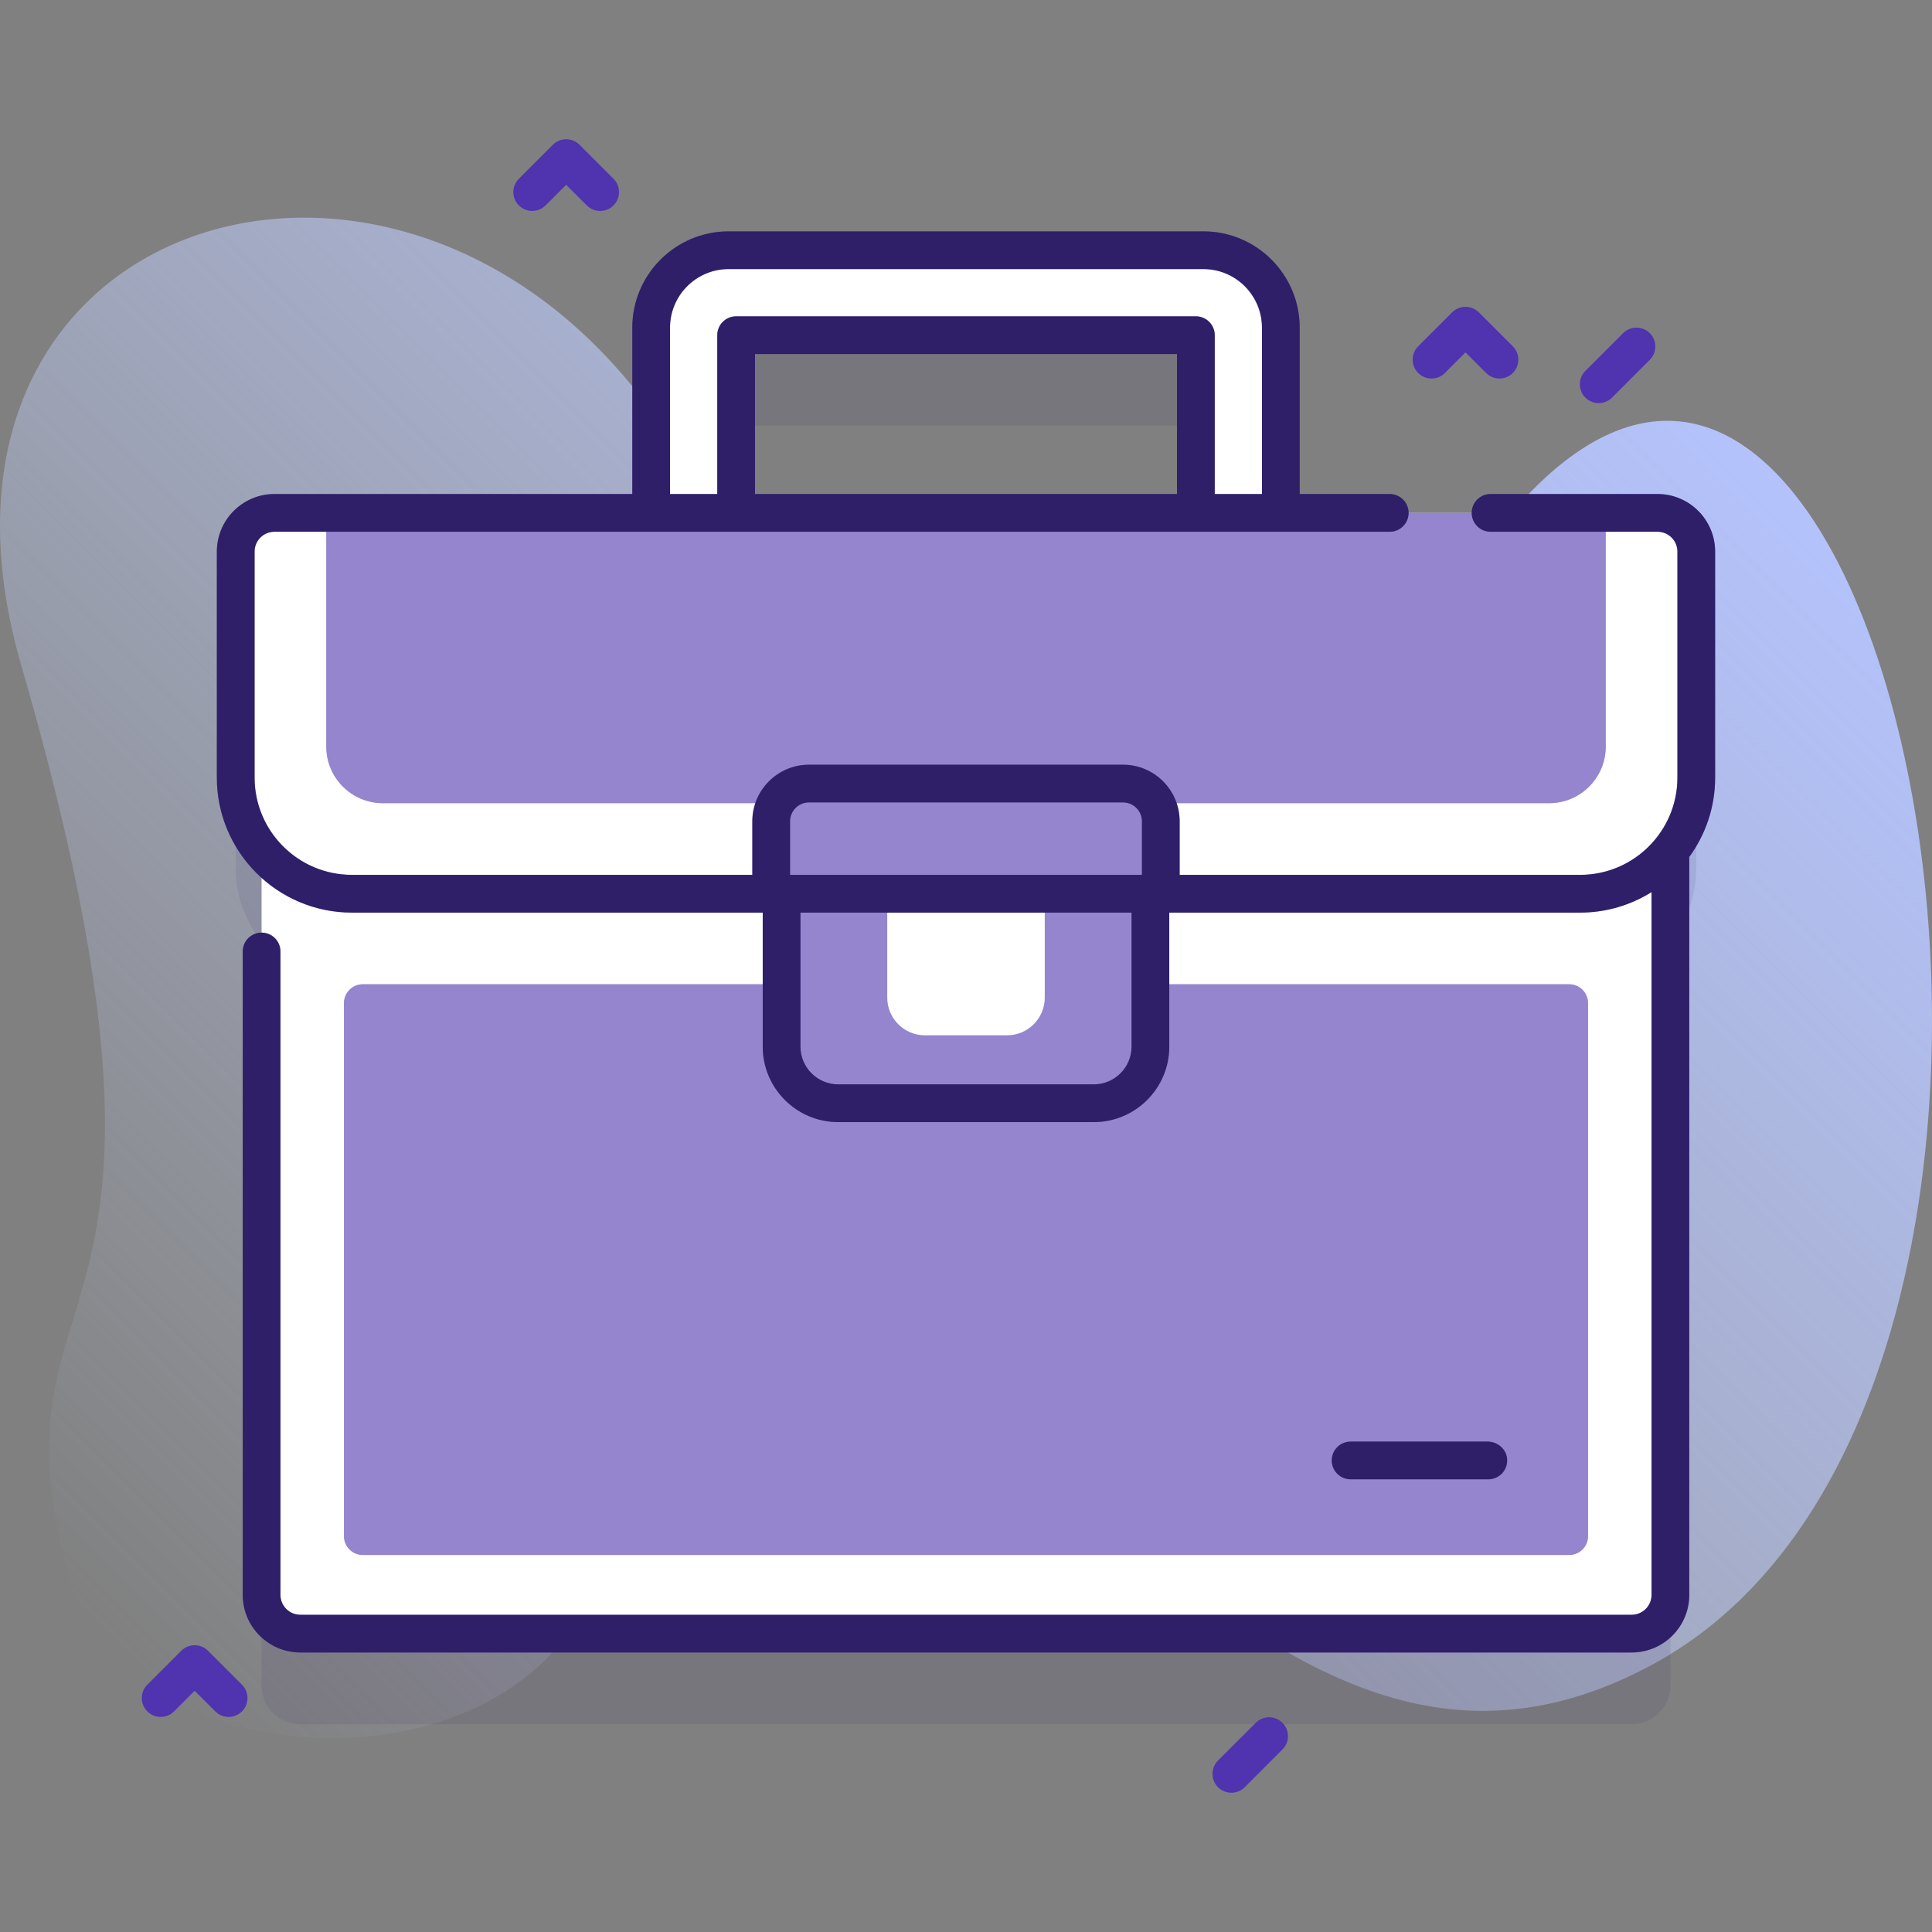 <svg xmlns="http://www.w3.org/2000/svg" width="80" height="80" fill="none" viewBox="0 0 80 80"><rect x="0" y="0" width="80" height="80" fill="#808080" stroke="none"/><g clip-path="url(#clip0)"><path fill="url(#paint0_linear)" d="M0.875 27.531C-4.967 7.373 20 1.424 29.345 21.049C37.003 37.13 51.703 38.184 60.073 24.719C77.4 -3.155 90.369 57.001 68.448 68.912C51.5 78.121 42.755 50.955 28.745 59.168C25.709 60.948 25.42 65.313 23.199 68.042C18.194 74.19 4.974 73.038 2.847 65.27C-0.777 52.029 9.323 56.679 0.875 27.531Z"/><g opacity=".1"><path fill="#4F33AF" d="M70.239 26.59C70.239 25.705 69.522 24.988 68.636 24.988H53.037V17.317C53.037 15.549 51.599 14.111 49.831 14.111H30.169C28.401 14.111 26.963 15.549 26.963 17.317V24.988H11.363C10.478 24.988 9.761 25.705 9.761 26.59V35.949C9.761 37.095 10.162 38.147 10.831 38.973V69.792C10.831 70.676 11.55 71.395 12.434 71.395H67.566C68.45 71.395 69.169 70.676 69.169 69.792V38.973C69.838 38.147 70.239 37.095 70.239 35.949V26.59ZM30.481 17.629H49.518V24.988H30.481V17.629Z"/><path fill="#000" fill-opacity=".4" d="M70.239 26.59C70.239 25.705 69.522 24.988 68.636 24.988H53.037V17.317C53.037 15.549 51.599 14.111 49.831 14.111H30.169C28.401 14.111 26.963 15.549 26.963 17.317V24.988H11.363C10.478 24.988 9.761 25.705 9.761 26.59V35.949C9.761 37.095 10.162 38.147 10.831 38.973V69.792C10.831 70.676 11.55 71.395 12.434 71.395H67.566C68.45 71.395 69.169 70.676 69.169 69.792V38.973C69.838 38.147 70.239 37.095 70.239 35.949V26.59ZM30.481 17.629H49.518V24.988H30.481V17.629Z"/></g><path fill="#fff" d="M30.481 21.378V13.879H49.518V21.378H53.037V13.567C53.037 11.799 51.599 10.361 49.831 10.361H30.169C28.401 10.361 26.963 11.799 26.963 13.567V21.378H30.481Z"/><path fill="#fff" d="M69.168 31.342V66.042C69.168 66.926 68.45 67.645 67.565 67.645H12.434C11.55 67.645 10.831 66.926 10.831 66.042V31.342H69.168Z"/><path fill="#4F33AF" d="M64.976 64.388H15.024C14.592 64.388 14.243 64.038 14.243 63.607V41.539C14.243 41.107 14.592 40.757 15.024 40.757H64.976C65.407 40.757 65.757 41.107 65.757 41.539V63.607C65.757 64.038 65.407 64.388 64.976 64.388Z"/><path fill="#fff" fill-opacity=".4" d="M64.976 64.388H15.024C14.592 64.388 14.243 64.038 14.243 63.607V41.539C14.243 41.107 14.592 40.757 15.024 40.757H64.976C65.407 40.757 65.757 41.107 65.757 41.539V63.607C65.757 64.038 65.407 64.388 64.976 64.388Z"/><path fill="#4F33AF" d="M61.593 59.693H55.926C55.495 59.693 55.145 60.043 55.145 60.474C55.145 60.906 55.495 61.255 55.926 61.255H61.627C62.084 61.255 62.449 60.864 62.404 60.397C62.366 59.991 62.002 59.693 61.593 59.693Z"/><path fill="#000" fill-opacity=".4" d="M61.593 59.693H55.926C55.495 59.693 55.145 60.043 55.145 60.474C55.145 60.906 55.495 61.255 55.926 61.255H61.627C62.084 61.255 62.449 60.864 62.404 60.397C62.366 59.991 62.002 59.693 61.593 59.693Z"/><path fill="#fff" d="M65.431 37.007H14.569C11.913 37.007 9.761 34.854 9.761 32.199V22.84C9.761 21.955 10.478 21.238 11.363 21.238H68.636C69.522 21.238 70.239 21.955 70.239 22.84V32.199C70.239 34.854 68.086 37.007 65.431 37.007Z"/><path fill="#4F33AF" d="M64.145 33.257H15.854C14.56 33.257 13.511 32.208 13.511 30.914V21.238H66.489V30.914C66.489 32.208 65.44 33.257 64.145 33.257Z"/><path fill="#fff" fill-opacity=".4" d="M64.145 33.257H15.854C14.56 33.257 13.511 32.208 13.511 30.914V21.238H66.489V30.914C66.489 32.208 65.44 33.257 64.145 33.257Z"/><path fill="#4F33AF" d="M48.066 37.007H31.934V34.008C31.934 33.145 32.633 32.446 33.496 32.446H46.504C47.367 32.446 48.066 33.145 48.066 34.008V37.007Z"/><path fill="#fff" fill-opacity=".4" d="M48.066 37.007H31.934V34.008C31.934 33.145 32.633 32.446 33.496 32.446H46.504C47.367 32.446 48.066 33.145 48.066 34.008V37.007Z"/><path fill="#4F33AF" d="M47.636 37.008V43.339C47.636 44.634 46.587 45.683 45.292 45.683H34.708C33.412 45.683 32.364 44.634 32.364 43.339V37.008H47.636Z"/><path fill="#fff" fill-opacity=".4" d="M47.636 37.008V43.339C47.636 44.634 46.587 45.683 45.292 45.683H34.708C33.412 45.683 32.364 44.634 32.364 43.339V37.008H47.636Z"/><path fill="#fff" d="M43.261 37.008V41.308C43.261 42.172 42.562 42.87 41.698 42.87H38.301C37.437 42.87 36.739 42.172 36.739 41.308V37.008H43.261Z"/><path fill="#4F33AF" d="M71.02 22.84C71.02 21.526 69.951 20.456 68.636 20.456H61.721C61.29 20.456 60.94 20.806 60.94 21.237C60.94 21.669 61.29 22.019 61.721 22.019H68.636C69.089 22.019 69.458 22.387 69.458 22.84V32.199C69.458 34.419 67.651 36.226 65.431 36.226H48.847V34.008C48.847 32.716 47.796 31.665 46.504 31.665H33.496C32.204 31.665 31.152 32.716 31.152 34.008V36.226H14.569C12.348 36.226 10.542 34.419 10.542 32.199V22.84C10.542 22.387 10.91 22.019 11.363 22.019H57.546C57.977 22.019 58.327 21.669 58.327 21.237C58.327 20.806 57.977 20.456 57.546 20.456H53.818V13.567C53.818 11.368 52.029 9.58 49.831 9.58H30.169C27.971 9.58 26.182 11.368 26.182 13.567V20.456H11.363C10.049 20.456 8.979 21.526 8.979 22.84V32.199C8.979 35.281 11.487 37.789 14.569 37.789H31.583V43.339C31.583 45.062 32.985 46.464 34.708 46.464H45.292C47.015 46.464 48.417 45.062 48.417 43.339V37.789H65.431C66.516 37.789 67.528 37.477 68.387 36.94V66.042C68.387 66.495 68.018 66.864 67.565 66.864H12.435C11.982 66.864 11.613 66.495 11.613 66.042V39.399C11.613 38.968 11.263 38.618 10.832 38.618C10.4 38.618 10.051 38.968 10.051 39.399V66.042C10.051 67.356 11.12 68.426 12.435 68.426H67.565C68.88 68.426 69.949 67.356 69.949 66.042V35.484C70.622 34.561 71.02 33.426 71.02 32.199V22.84ZM48.737 20.456H31.263V14.661H48.737V20.456ZM27.744 13.567C27.744 12.23 28.832 11.142 30.169 11.142H49.831C51.168 11.142 52.255 12.23 52.255 13.567V20.456H50.3V13.879C50.3 13.448 49.95 13.098 49.518 13.098H30.481C30.05 13.098 29.7 13.448 29.7 13.879V20.456H27.744V13.567H27.744ZM32.715 34.008C32.715 33.578 33.065 33.227 33.496 33.227H46.504C46.934 33.227 47.285 33.578 47.285 34.008V36.226H32.715V34.008ZM45.292 44.901H34.708C33.846 44.901 33.145 44.2 33.145 43.339V37.789H46.855V43.339C46.855 44.2 46.154 44.901 45.292 44.901Z"/><path fill="#000" fill-opacity=".4" d="M71.02 22.84C71.02 21.526 69.951 20.456 68.636 20.456H61.721C61.29 20.456 60.94 20.806 60.94 21.237C60.94 21.669 61.29 22.019 61.721 22.019H68.636C69.089 22.019 69.458 22.387 69.458 22.84V32.199C69.458 34.419 67.651 36.226 65.431 36.226H48.847V34.008C48.847 32.716 47.796 31.665 46.504 31.665H33.496C32.204 31.665 31.152 32.716 31.152 34.008V36.226H14.569C12.348 36.226 10.542 34.419 10.542 32.199V22.84C10.542 22.387 10.91 22.019 11.363 22.019H57.546C57.977 22.019 58.327 21.669 58.327 21.237C58.327 20.806 57.977 20.456 57.546 20.456H53.818V13.567C53.818 11.368 52.029 9.58 49.831 9.58H30.169C27.971 9.58 26.182 11.368 26.182 13.567V20.456H11.363C10.049 20.456 8.979 21.526 8.979 22.84V32.199C8.979 35.281 11.487 37.789 14.569 37.789H31.583V43.339C31.583 45.062 32.985 46.464 34.708 46.464H45.292C47.015 46.464 48.417 45.062 48.417 43.339V37.789H65.431C66.516 37.789 67.528 37.477 68.387 36.94V66.042C68.387 66.495 68.018 66.864 67.565 66.864H12.435C11.982 66.864 11.613 66.495 11.613 66.042V39.399C11.613 38.968 11.263 38.618 10.832 38.618C10.4 38.618 10.051 38.968 10.051 39.399V66.042C10.051 67.356 11.12 68.426 12.435 68.426H67.565C68.88 68.426 69.949 67.356 69.949 66.042V35.484C70.622 34.561 71.02 33.426 71.02 32.199V22.84ZM48.737 20.456H31.263V14.661H48.737V20.456ZM27.744 13.567C27.744 12.23 28.832 11.142 30.169 11.142H49.831C51.168 11.142 52.255 12.23 52.255 13.567V20.456H50.3V13.879C50.3 13.448 49.95 13.098 49.518 13.098H30.481C30.05 13.098 29.7 13.448 29.7 13.879V20.456H27.744V13.567H27.744ZM32.715 34.008C32.715 33.578 33.065 33.227 33.496 33.227H46.504C46.934 33.227 47.285 33.578 47.285 34.008V36.226H32.715V34.008ZM45.292 44.901H34.708C33.846 44.901 33.145 44.2 33.145 43.339V37.789H46.855V43.339C46.855 44.2 46.154 44.901 45.292 44.901Z"/><path fill="#4F33AF" d="M62.089 15.674C61.889 15.674 61.689 15.597 61.537 15.445L60.683 14.591L59.829 15.445C59.524 15.75 59.029 15.75 58.724 15.445C58.419 15.14 58.419 14.645 58.724 14.34L60.13 12.934C60.436 12.629 60.93 12.629 61.235 12.934L62.642 14.34C62.947 14.645 62.947 15.14 62.642 15.445C62.489 15.597 62.289 15.674 62.089 15.674Z"/><path fill="#4F33AF" d="M9.466 71.094C9.266 71.094 9.066 71.018 8.914 70.865L8.06 70.011L7.206 70.865C6.901 71.17 6.406 71.17 6.101 70.865C5.796 70.56 5.796 70.065 6.101 69.76L7.507 68.354C7.813 68.049 8.307 68.049 8.612 68.354L10.018 69.76C10.324 70.065 10.324 70.56 10.018 70.865C9.866 71.018 9.666 71.094 9.466 71.094Z"/><path fill="#4F33AF" d="M24.851 8.735C24.651 8.735 24.451 8.659 24.298 8.506L23.444 7.653L22.59 8.506C22.285 8.811 21.791 8.811 21.486 8.506C21.18 8.201 21.18 7.707 21.486 7.402L22.892 5.995C23.197 5.69 23.692 5.69 23.997 5.995L25.403 7.402C25.708 7.707 25.708 8.201 25.403 8.506C25.25 8.659 25.05 8.735 24.851 8.735Z"/><path fill="#4F33AF" d="M66.199 16.692C65.999 16.692 65.799 16.616 65.647 16.463C65.342 16.158 65.342 15.663 65.647 15.358L67.209 13.796C67.514 13.491 68.009 13.491 68.314 13.796C68.619 14.101 68.619 14.595 68.314 14.9L66.752 16.463C66.599 16.615 66.399 16.692 66.199 16.692Z"/><path fill="#4F33AF" d="M50.989 74.234C50.789 74.234 50.589 74.157 50.436 74.005C50.131 73.7 50.131 73.205 50.436 72.9L51.999 71.338C52.304 71.032 52.798 71.032 53.103 71.338C53.409 71.643 53.409 72.137 53.103 72.442L51.541 74.005C51.389 74.157 51.188 74.234 50.989 74.234Z"/></g><defs><linearGradient id="paint0_linear" x1="6.676" x2="65.58" y1="70.533" y2="11.629" gradientUnits="userSpaceOnUse"><stop stop-color="#CEDBFC" stop-opacity="0"/><stop offset="1" stop-color="#B4C2FC"/></linearGradient><clipPath id="clip0"><rect width="80" height="80" fill="#fff"/></clipPath></defs></svg>